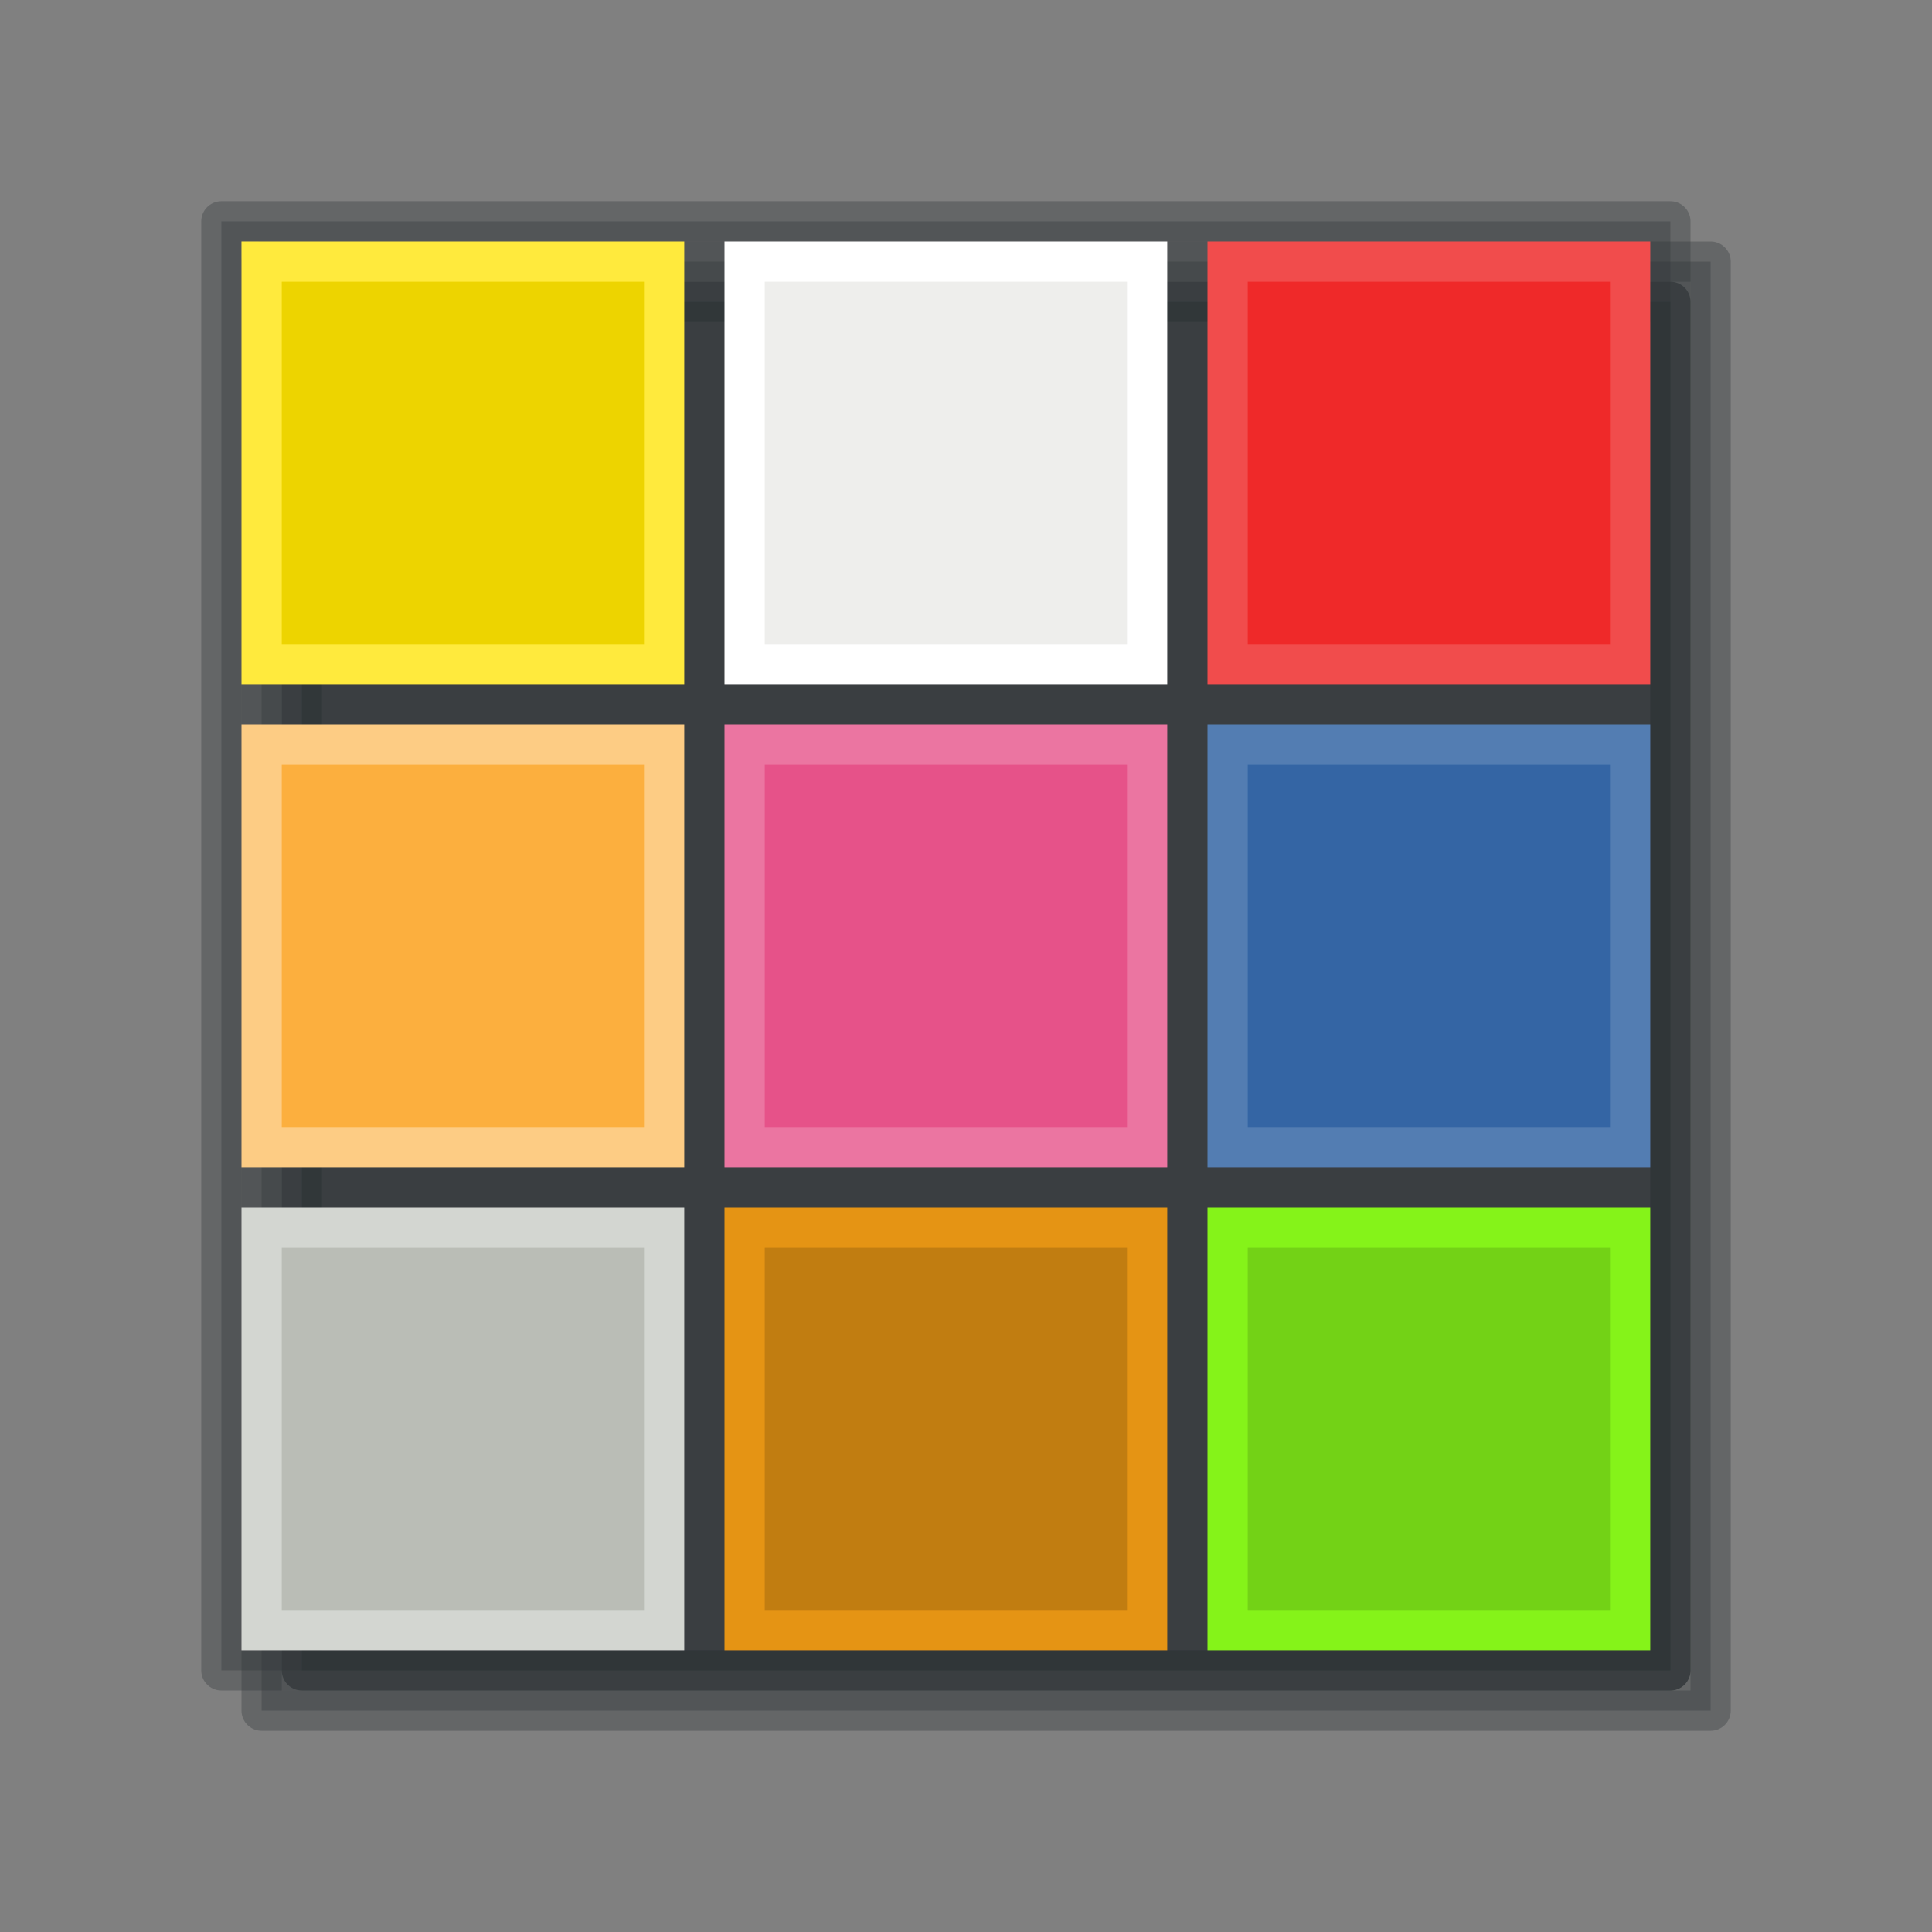<?xml version="1.0" encoding="UTF-8" ?><svg height="48" width="48" xmlns="http://www.w3.org/2000/svg"><rect width="100%" height="100%" fill="#808080" stroke="none"/><g fill="#2e3436" stroke="#2e3436" stroke-linecap="round" stroke-linejoin="round"><path d="m7.5 7.5h34v34h-34z" opacity=".667"/><path d="m6.5 6.5h36v36h-36z" opacity=".333"/><path d="m5.5 5.5h36v36h-36z" opacity=".333"/></g><path d="m6.5 6.5h10v10h-10z" fill="#edd400" stroke="#ffea3d"/><path d="m18.5 6.5h10v10h-10z" fill="#eeeeec" stroke="#fff"/><path d="m30.5 6.5h10v10h-10z" fill="#ef2929" stroke="#f14c4c"/><path d="m6.5 18.5h10v10h-10z" fill="#fcaf3e" stroke="#fdcc84"/><path d="m18.5 18.5h10v10h-10z" fill="#e65289" stroke="#eb75a1"/><path d="m30.5 18.5h10v10h-10z" fill="#3465a4" stroke="#537db2"/><path d="m6.5 30.5h10v10h-10z" fill="#babdb6" stroke="#d3d6d1"/><path d="m18.5 30.5h10v10h-10z" fill="#c17d11" stroke="#e59414"/><path d="m30.5 30.5h10v10h-10z" fill="#73d216" stroke="#85f319"/></svg>
